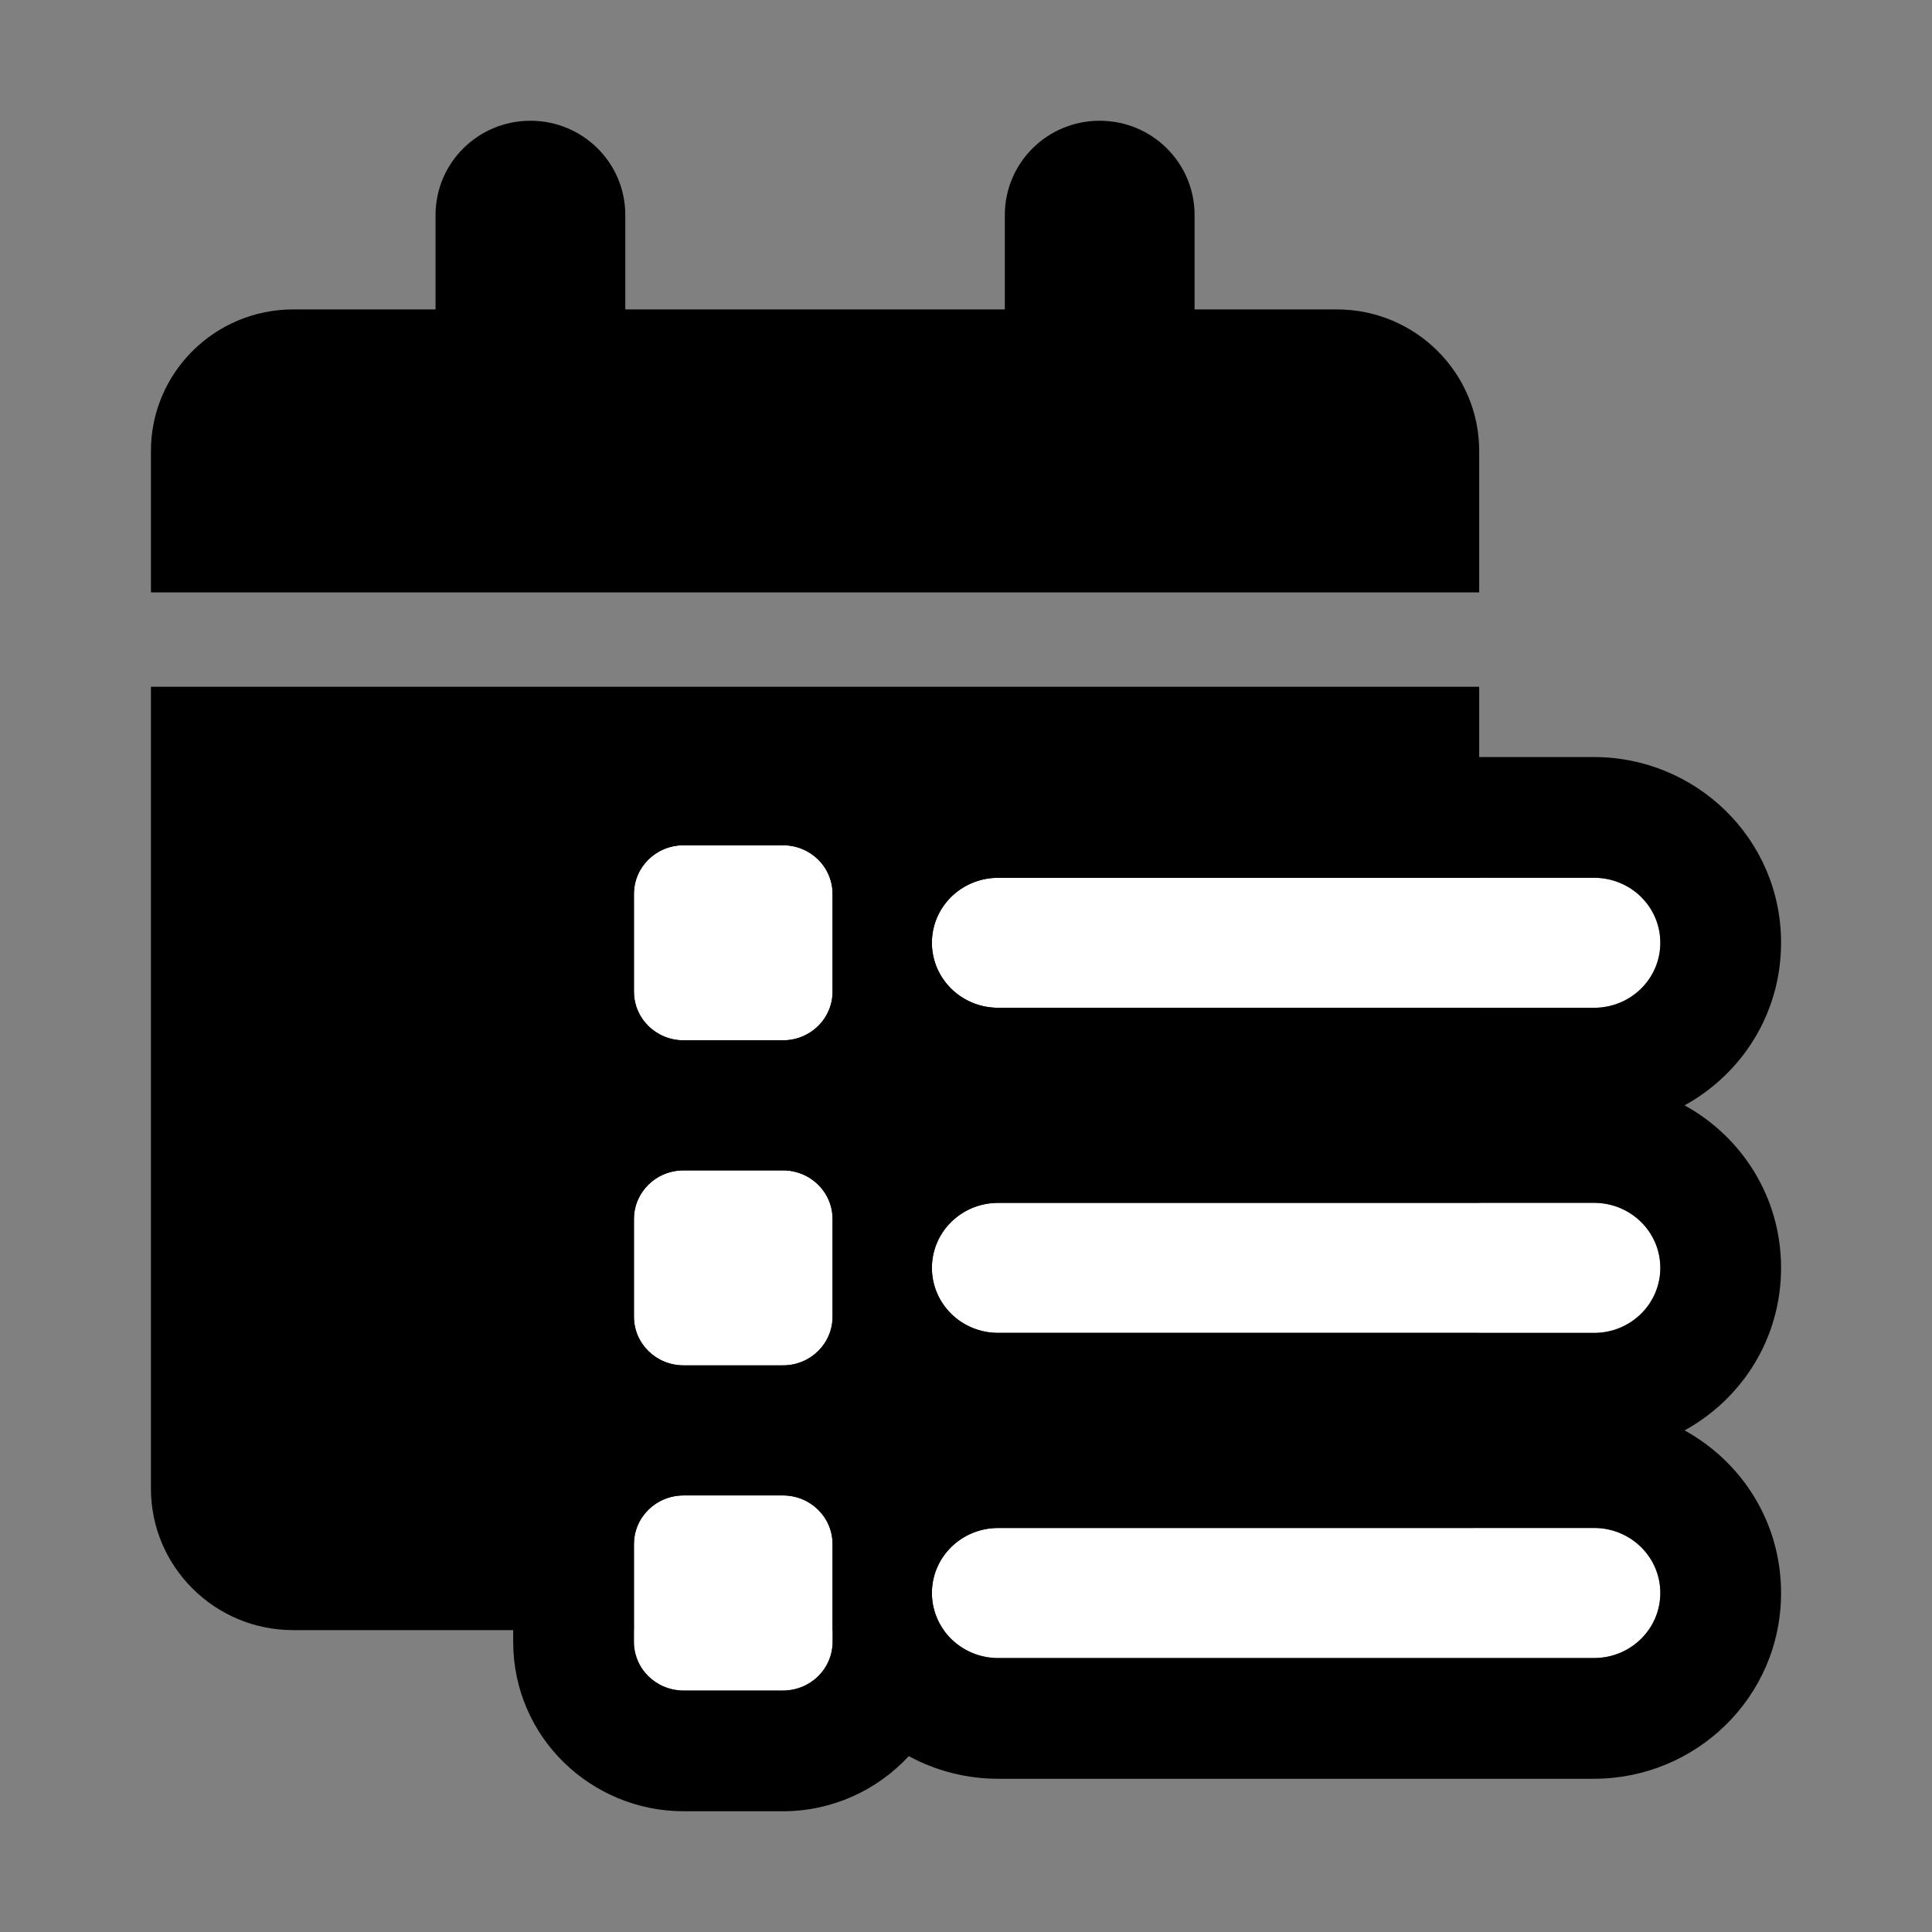 <svg width="50" height="50" viewBox="0 0 32 32" fill="none" xmlns="http://www.w3.org/2000/svg">
    <rect x="0" y="0" width="32" height="32" fill="#808080" stroke="none"/>
    <path d="M7.214 3.562V5.125H4.857C3.556 5.125 2.5 6.175 2.5 7.469V9.812H24.5V7.469C24.5 6.175 23.444 5.125 22.143 5.125H19.786V3.562C19.786 2.698 19.084 2 18.214 2C17.345 2 16.643 2.698 16.643 3.562V5.125H10.357V3.562C10.357 2.698 9.655 2 8.786 2C7.917 2 7.214 2.698 7.214 3.562ZM24.5 11.375H2.5V24.656C2.5 25.95 3.556 27 4.857 27H22.143C23.444 27 24.5 25.95 24.5 24.656V11.375Z" fill="#000"/>
<path d="M11.323 14C10.867 14 10.5 14.36 10.5 14.808V16.423C10.5 16.871 10.867 17.231 11.323 17.231H12.968C13.424 17.231 13.79 16.871 13.79 16.423V14.808C13.79 14.36 13.424 14 12.968 14H11.323ZM16.532 14.539C15.926 14.539 15.435 15.02 15.435 15.615C15.435 16.211 15.926 16.692 16.532 16.692H26.403C27.01 16.692 27.5 16.211 27.5 15.615C27.5 15.02 27.01 14.539 26.403 14.539H16.532ZM16.532 19.923C15.926 19.923 15.435 20.404 15.435 21C15.435 21.596 15.926 22.077 16.532 22.077H26.403C27.01 22.077 27.5 21.596 27.5 21C27.5 20.404 27.01 19.923 26.403 19.923H16.532ZM16.532 25.308C15.926 25.308 15.435 25.789 15.435 26.385C15.435 26.98 15.926 27.462 16.532 27.462H26.403C27.01 27.462 27.5 26.98 27.5 26.385C27.5 25.789 27.01 25.308 26.403 25.308H16.532ZM10.5 20.192V21.808C10.5 22.255 10.867 22.615 11.323 22.615H12.968C13.424 22.615 13.79 22.255 13.79 21.808V20.192C13.79 19.745 13.424 19.385 12.968 19.385H11.323C10.867 19.385 10.5 19.745 10.5 20.192ZM11.323 24.769C10.867 24.769 10.5 25.129 10.5 25.577V27.192C10.5 27.64 10.867 28 11.323 28H12.968C13.424 28 13.79 27.64 13.79 27.192V25.577C13.79 25.129 13.424 24.769 12.968 24.769H11.323Z" fill="white"/>
<path fill-rule="evenodd" clip-rule="evenodd" d="M8.5 14.808C8.5 13.221 9.797 12 11.323 12H12.968C13.782 12 14.531 12.348 15.052 12.913C15.495 12.673 16.001 12.539 16.532 12.539H26.403C28.08 12.539 29.5 13.881 29.5 15.615C29.5 16.792 28.846 17.789 27.902 18.308C28.846 18.827 29.5 19.823 29.5 21C29.5 22.177 28.846 23.173 27.902 23.692C28.846 24.211 29.5 25.208 29.5 26.385C29.5 28.119 28.08 29.462 26.403 29.462H16.532C16.001 29.462 15.495 29.327 15.052 29.087C14.531 29.652 13.782 30 12.968 30H11.323C9.797 30 8.5 28.779 8.5 27.192V25.577C8.5 24.842 8.778 24.185 9.229 23.692C8.778 23.199 8.5 22.543 8.5 21.808V20.192C8.5 19.457 8.778 18.801 9.229 18.308C8.778 17.815 8.5 17.158 8.5 16.423V14.808ZM13.682 19.791C13.541 19.548 13.274 19.385 12.968 19.385H11.323C10.867 19.385 10.5 19.745 10.5 20.192V21.808C10.5 22.255 10.867 22.615 11.323 22.615H12.968C13.274 22.615 13.541 22.452 13.682 22.209C13.751 22.091 13.79 21.954 13.79 21.808V20.192C13.79 20.046 13.751 19.909 13.682 19.791ZM13.682 25.175C13.541 24.932 13.274 24.769 12.968 24.769H11.323C10.867 24.769 10.5 25.129 10.5 25.577V27.192C10.5 27.64 10.867 28 11.323 28H12.968C13.274 28 13.541 27.837 13.682 27.594C13.751 27.476 13.79 27.339 13.79 27.192V25.577C13.79 25.43 13.751 25.293 13.682 25.175ZM15.79 25.591C15.572 25.788 15.435 26.07 15.435 26.385C15.435 26.699 15.572 26.982 15.79 27.178C15.986 27.354 16.246 27.462 16.532 27.462H26.403C27.01 27.462 27.5 26.98 27.5 26.385C27.5 25.789 27.01 25.308 26.403 25.308H16.532C16.246 25.308 15.986 25.415 15.79 25.591ZM15.79 21.794C15.986 21.97 16.246 22.077 16.532 22.077H26.403C27.01 22.077 27.5 21.596 27.5 21C27.5 20.404 27.01 19.923 26.403 19.923H16.532C16.246 19.923 15.986 20.03 15.79 20.206C15.572 20.403 15.435 20.686 15.435 21C15.435 21.314 15.572 21.597 15.79 21.794ZM15.79 16.409C15.986 16.585 16.246 16.692 16.532 16.692H26.403C27.01 16.692 27.5 16.211 27.5 15.615C27.5 15.02 27.01 14.539 26.403 14.539H16.532C16.246 14.539 15.986 14.646 15.79 14.822C15.572 15.018 15.435 15.301 15.435 15.615C15.435 15.93 15.572 16.212 15.79 16.409ZM13.682 16.825C13.751 16.707 13.79 16.57 13.79 16.423V14.808C13.79 14.661 13.751 14.524 13.682 14.406C13.541 14.163 13.274 14 12.968 14H11.323C10.867 14 10.5 14.36 10.5 14.808V16.423C10.5 16.871 10.867 17.231 11.323 17.231H12.968C13.274 17.231 13.541 17.068 13.682 16.825Z" fill="#000"/>
</svg>
